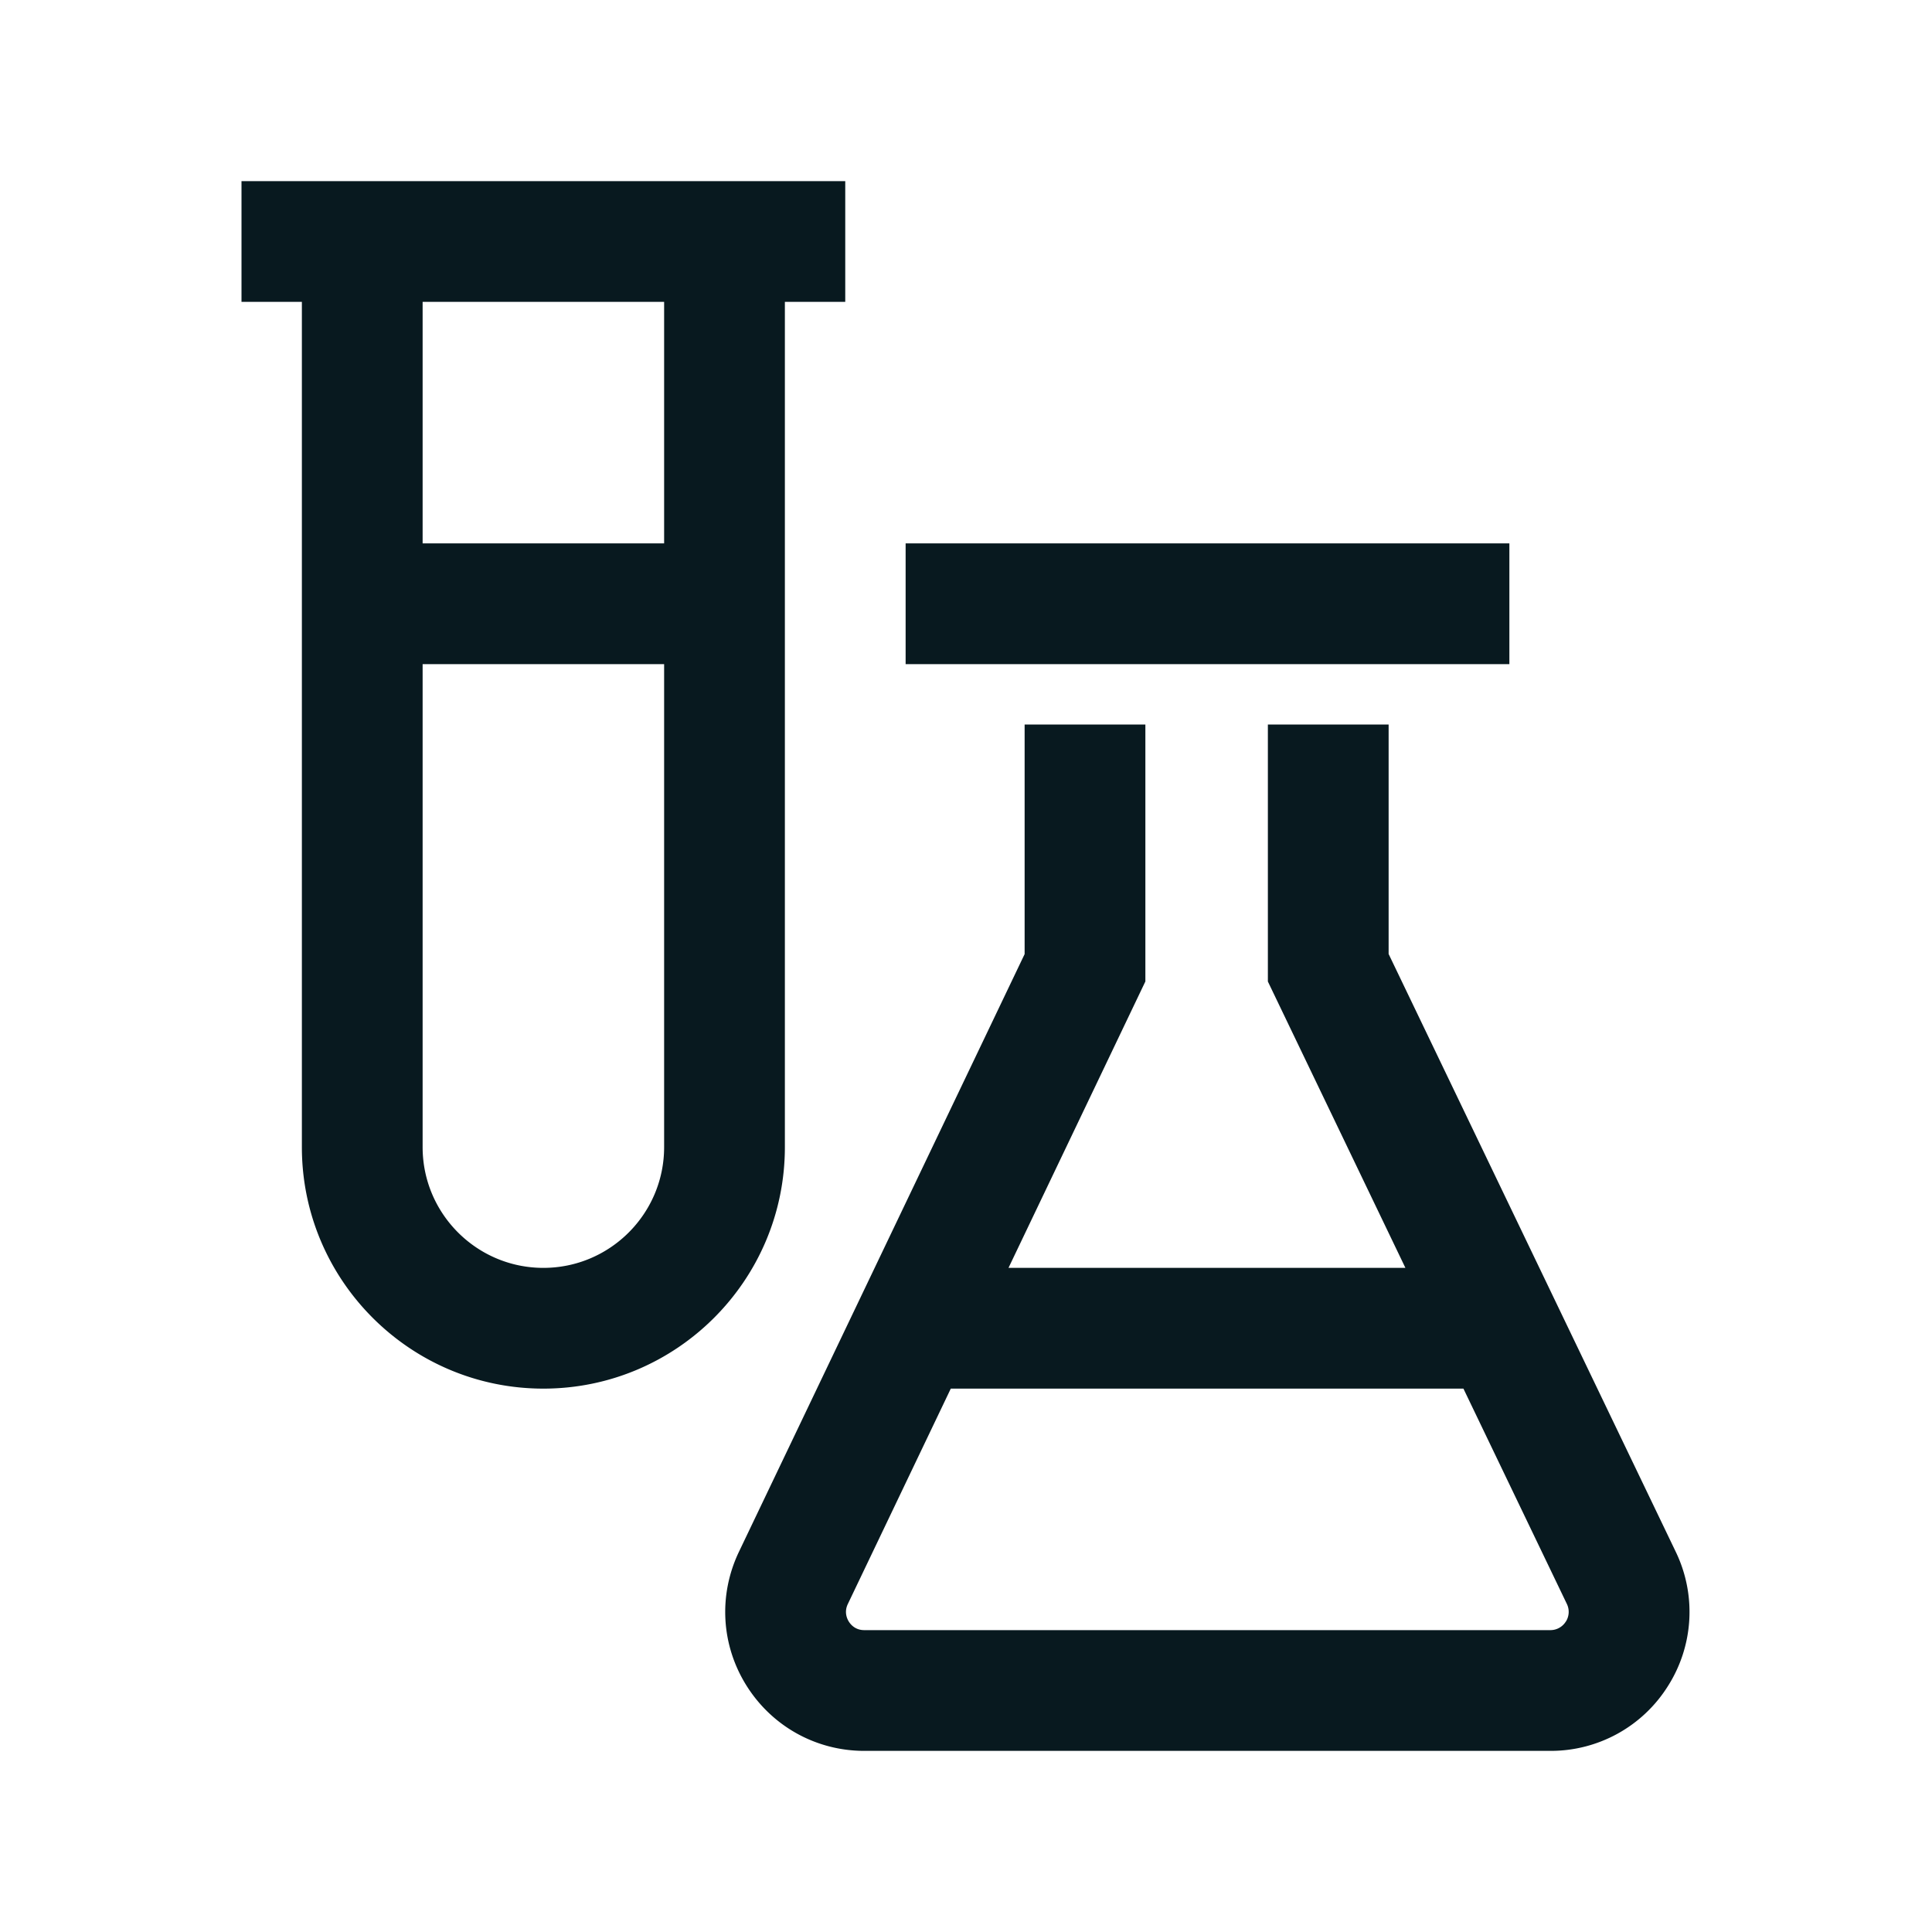 <svg xmlns="http://www.w3.org/2000/svg" xmlns:xlink="http://www.w3.org/1999/xlink" width="32" height="32" viewBox="0 0 32 32"><path fill="#08191f" d="M13 5h1V3H4v2h1v14c0 2.206 1.794 4 4 4s4-1.794 4-4zm-2 0v4H7V5zM9 21c-1.103 0-2-.897-2-2v-8h4v8c0 1.103-.897 2-2 2m6-12h10v2H15zm12.755 16.701L23 15.801V12h-2v4.257L23.278 21h-6.574l2.267-4.744V12h-2v3.803l-4.733 9.902c-.342.718-.294 1.548.13 2.22S13.521 29 14.315 29H25.68a2.29 2.29 0 001.948-1.076 2.29 2.29 0 00.127-2.223m-1.82 1.157a.3.3 0 01-.255.142H14.315c-.145 0-.222-.088-.255-.14s-.08-.162-.017-.293L15.748 23h8.491l1.713 3.566a.3.3 0 01-.016.292"/></svg>